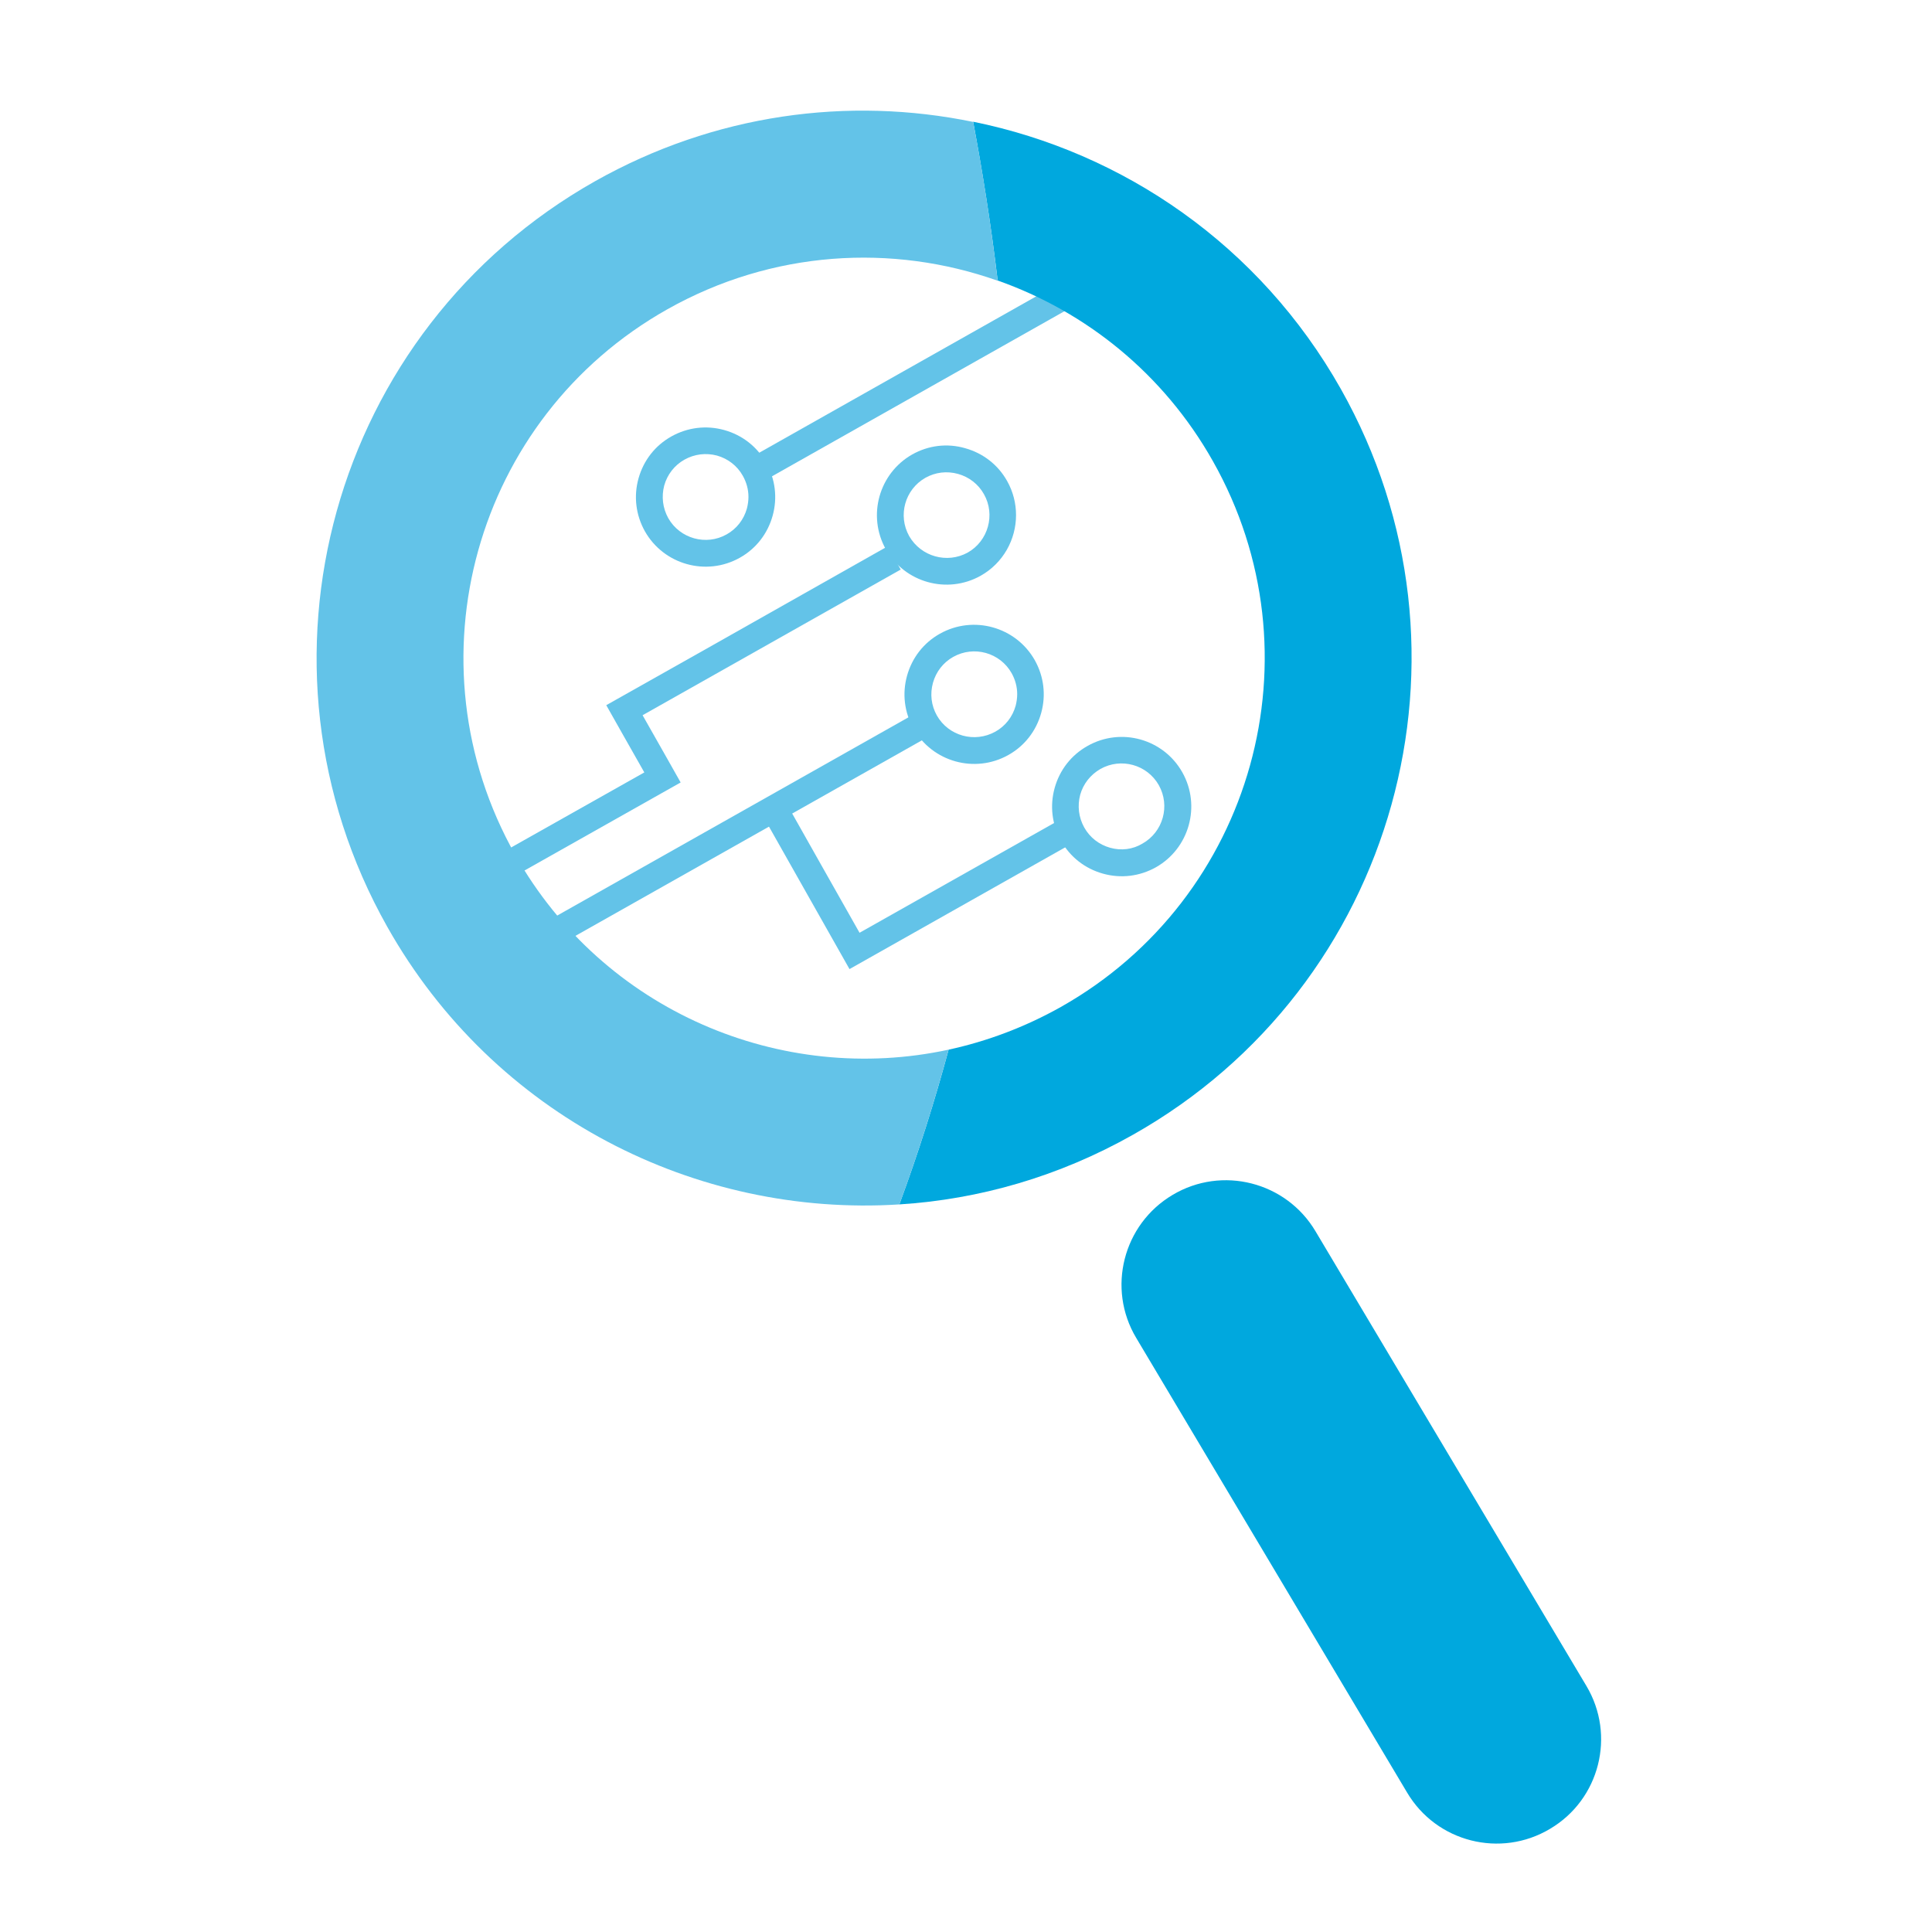 <?xml version="1.0" encoding="utf-8"?>
<!-- Generator: Adobe Illustrator 18.1.0, SVG Export Plug-In . SVG Version: 6.00 Build 0)  -->
<svg version="1.1" id="Layer_1" xmlns="http://www.w3.org/2000/svg" xmlns:xlink="http://www.w3.org/1999/xlink" x="0px" y="0px"
	 viewBox="0 0 1000 1000" enable-background="new 0 0 1000 1000" xml:space="preserve">
<g>
	<g>
		<polygon fill="#63C3E8" points="384.7,239 391.5,251.1 569,150.9 562.2,138.8 		"/>
	</g>
	<path fill="#00A8DE" d="M821.1,872.6c15.3,25.6,6.9,58.8-18.8,74l0,0c-25.6,15.3-58.8,6.9-74-18.8L588.1,692.5
		c-15.3-25.6-6.8-58.8,18.8-74l0,0c25.6-15.3,58.8-6.8,74,18.8L821.1,872.6z"/>
	<g>
		<path fill="#00A8DE" d="M503.7,63c4.8,25.6,9.2,53.1,12.7,82.2c45.6,16.1,85.8,48.1,111.4,93.5c56.3,99.7,21.1,226.2-78.7,282.5
			c-18.7,10.5-38.3,17.8-58.1,22.1c-7.2,26.6-15.6,53.3-25.5,80.1c41.3-2.6,82.6-14.4,121-36.1c136.3-76.9,184.4-249.7,107.5-386
			C652,126.9,581.4,78.8,503.7,63z"/>
		<path fill="#63C3E8" d="M491,543.3c-86.4,18.7-178.6-19.8-224.3-100.8c-56.3-99.7-21.1-226.2,78.7-282.4
			c54.3-30.6,116.5-34.1,171-14.8c-3.5-29.1-7.8-56.6-12.7-82.2C439.2,49.8,369.9,58.9,308,93.8c-136.3,76.9-184.4,249.7-107.5,386
			c55.2,97.9,159.9,150.3,265,143.6C475.4,596.6,483.8,569.8,491,543.3z"/>
	</g>
	<g>
		<path fill="#63C3E8" d="M367.4,334.8L313.8,365c0,0,15,26.6,19.7,34.8c-10.5,5.9-82.7,46.6-82.7,46.6l6.8,12l94.7-53.4
			c0,0-15-26.6-19.7-34.8c9.2-5.2,133.6-75.4,133.6-75.4l-6.8-12L367.4,334.8z"/>
	</g>
	<g>
		<path fill="#63C3E8" d="M472.2,235.2c-17.3,9.8-23.4,31.8-13.7,49.1c9.8,17.3,31.8,23.4,49.1,13.7c11.7-6.6,18.3-18.8,18.3-31.4
			c0-6-1.5-12.1-4.6-17.6c-4.7-8.4-12.4-14.4-21.7-17C490.3,229.3,480.6,230.5,472.2,235.2z M470.6,277.5c-6-10.7-2.2-24.2,8.4-30.2
			c5.2-2.9,11.1-3.6,16.9-2c5.7,1.6,10.5,5.3,13.4,10.5v0c6,10.6,2.2,24.2-8.4,30.2C490.2,291.9,476.7,288.1,470.6,277.5z
			 M521.3,248.9L521.3,248.9L521.3,248.9L521.3,248.9z"/>
	</g>
	<g>
		<path fill="#63C3E8" d="M347.5,225.9c-8.4,4.7-14.4,12.4-17,21.7c-2.6,9.3-1.4,19,3.3,27.4c9.8,17.3,31.8,23.4,49.1,13.7
			c8.4-4.7,14.4-12.4,17-21.7c2.6-9.3,1.4-19-3.3-27.4l0,0c-4.7-8.4-12.4-14.4-21.7-17C365.6,220,355.9,221.2,347.5,225.9z
			 M345.9,268.2c-2.9-5.2-3.6-11.2-2.1-16.9c1.6-5.7,5.3-10.5,10.5-13.4c5.2-2.9,11.1-3.6,16.8-2.1c5.7,1.6,10.5,5.3,13.4,10.5
			c1.9,3.4,2.9,7.1,2.9,10.9c0,2-0.3,4-0.8,6c-1.6,5.7-5.3,10.5-10.5,13.4C365.5,282.6,351.9,278.8,345.9,268.2z"/>
	</g>
	<g>
		<path fill="#63C3E8" d="M562.9,386.1c-8.4,4.7-14.4,12.4-17,21.7c-2.6,9.3-1.4,19,3.3,27.4c4.7,8.4,12.4,14.4,21.7,17
			c9.3,2.6,19,1.4,27.4-3.3c17.3-9.8,23.4-31.8,13.7-49.1l0,0C602.2,382.4,580.2,376.3,562.9,386.1z M574.6,438.8
			c-5.7-1.6-10.5-5.3-13.4-10.5c-2.9-5.2-3.6-11.2-2.1-16.9c1.6-5.7,5.3-10.4,10.5-13.4c10.7-6,24.2-2.2,30.2,8.4l0,0
			c6,10.7,2.2,24.2-8.4,30.2C586.3,439.7,580.3,440.4,574.6,438.8z"/>
	</g>
	<g>
		<path fill="#63C3E8" d="M486.5,328c-8.4,4.7-14.4,12.4-17,21.7c-2.6,9.3-1.4,19,3.3,27.4c9.8,17.3,31.8,23.4,49.1,13.7
			c8.4-4.7,14.4-12.4,17-21.7c2.6-9.3,1.4-19-3.3-27.4l0,0C525.8,324.4,503.8,318.3,486.5,328z M484.9,370.3
			c-2.9-5.2-3.6-11.1-2-16.9c1.6-5.7,5.3-10.5,10.5-13.4c10.7-6,24.2-2.2,30.2,8.4c1.9,3.4,2.9,7.1,2.9,10.9c0,2-0.3,4-0.8,6
			c-1.6,5.7-5.3,10.5-10.5,13.4C504.4,384.7,490.9,380.9,484.9,370.3z"/>
	</g>
	<g>
		<polygon fill="#63C3E8" points="282.9,477 289.7,489 482.3,380.3 475.5,368.3 		"/>
	</g>
	<g>
		<path fill="#63C3E8" d="M397.2,426.4l42.5,75.2L560,433.7l-6.8-12c0,0-97.5,55-108.3,61.1c-5.7-10-35.7-63.2-35.7-63.2
			L397.2,426.4z"/>
	</g>
</g>
</svg>
